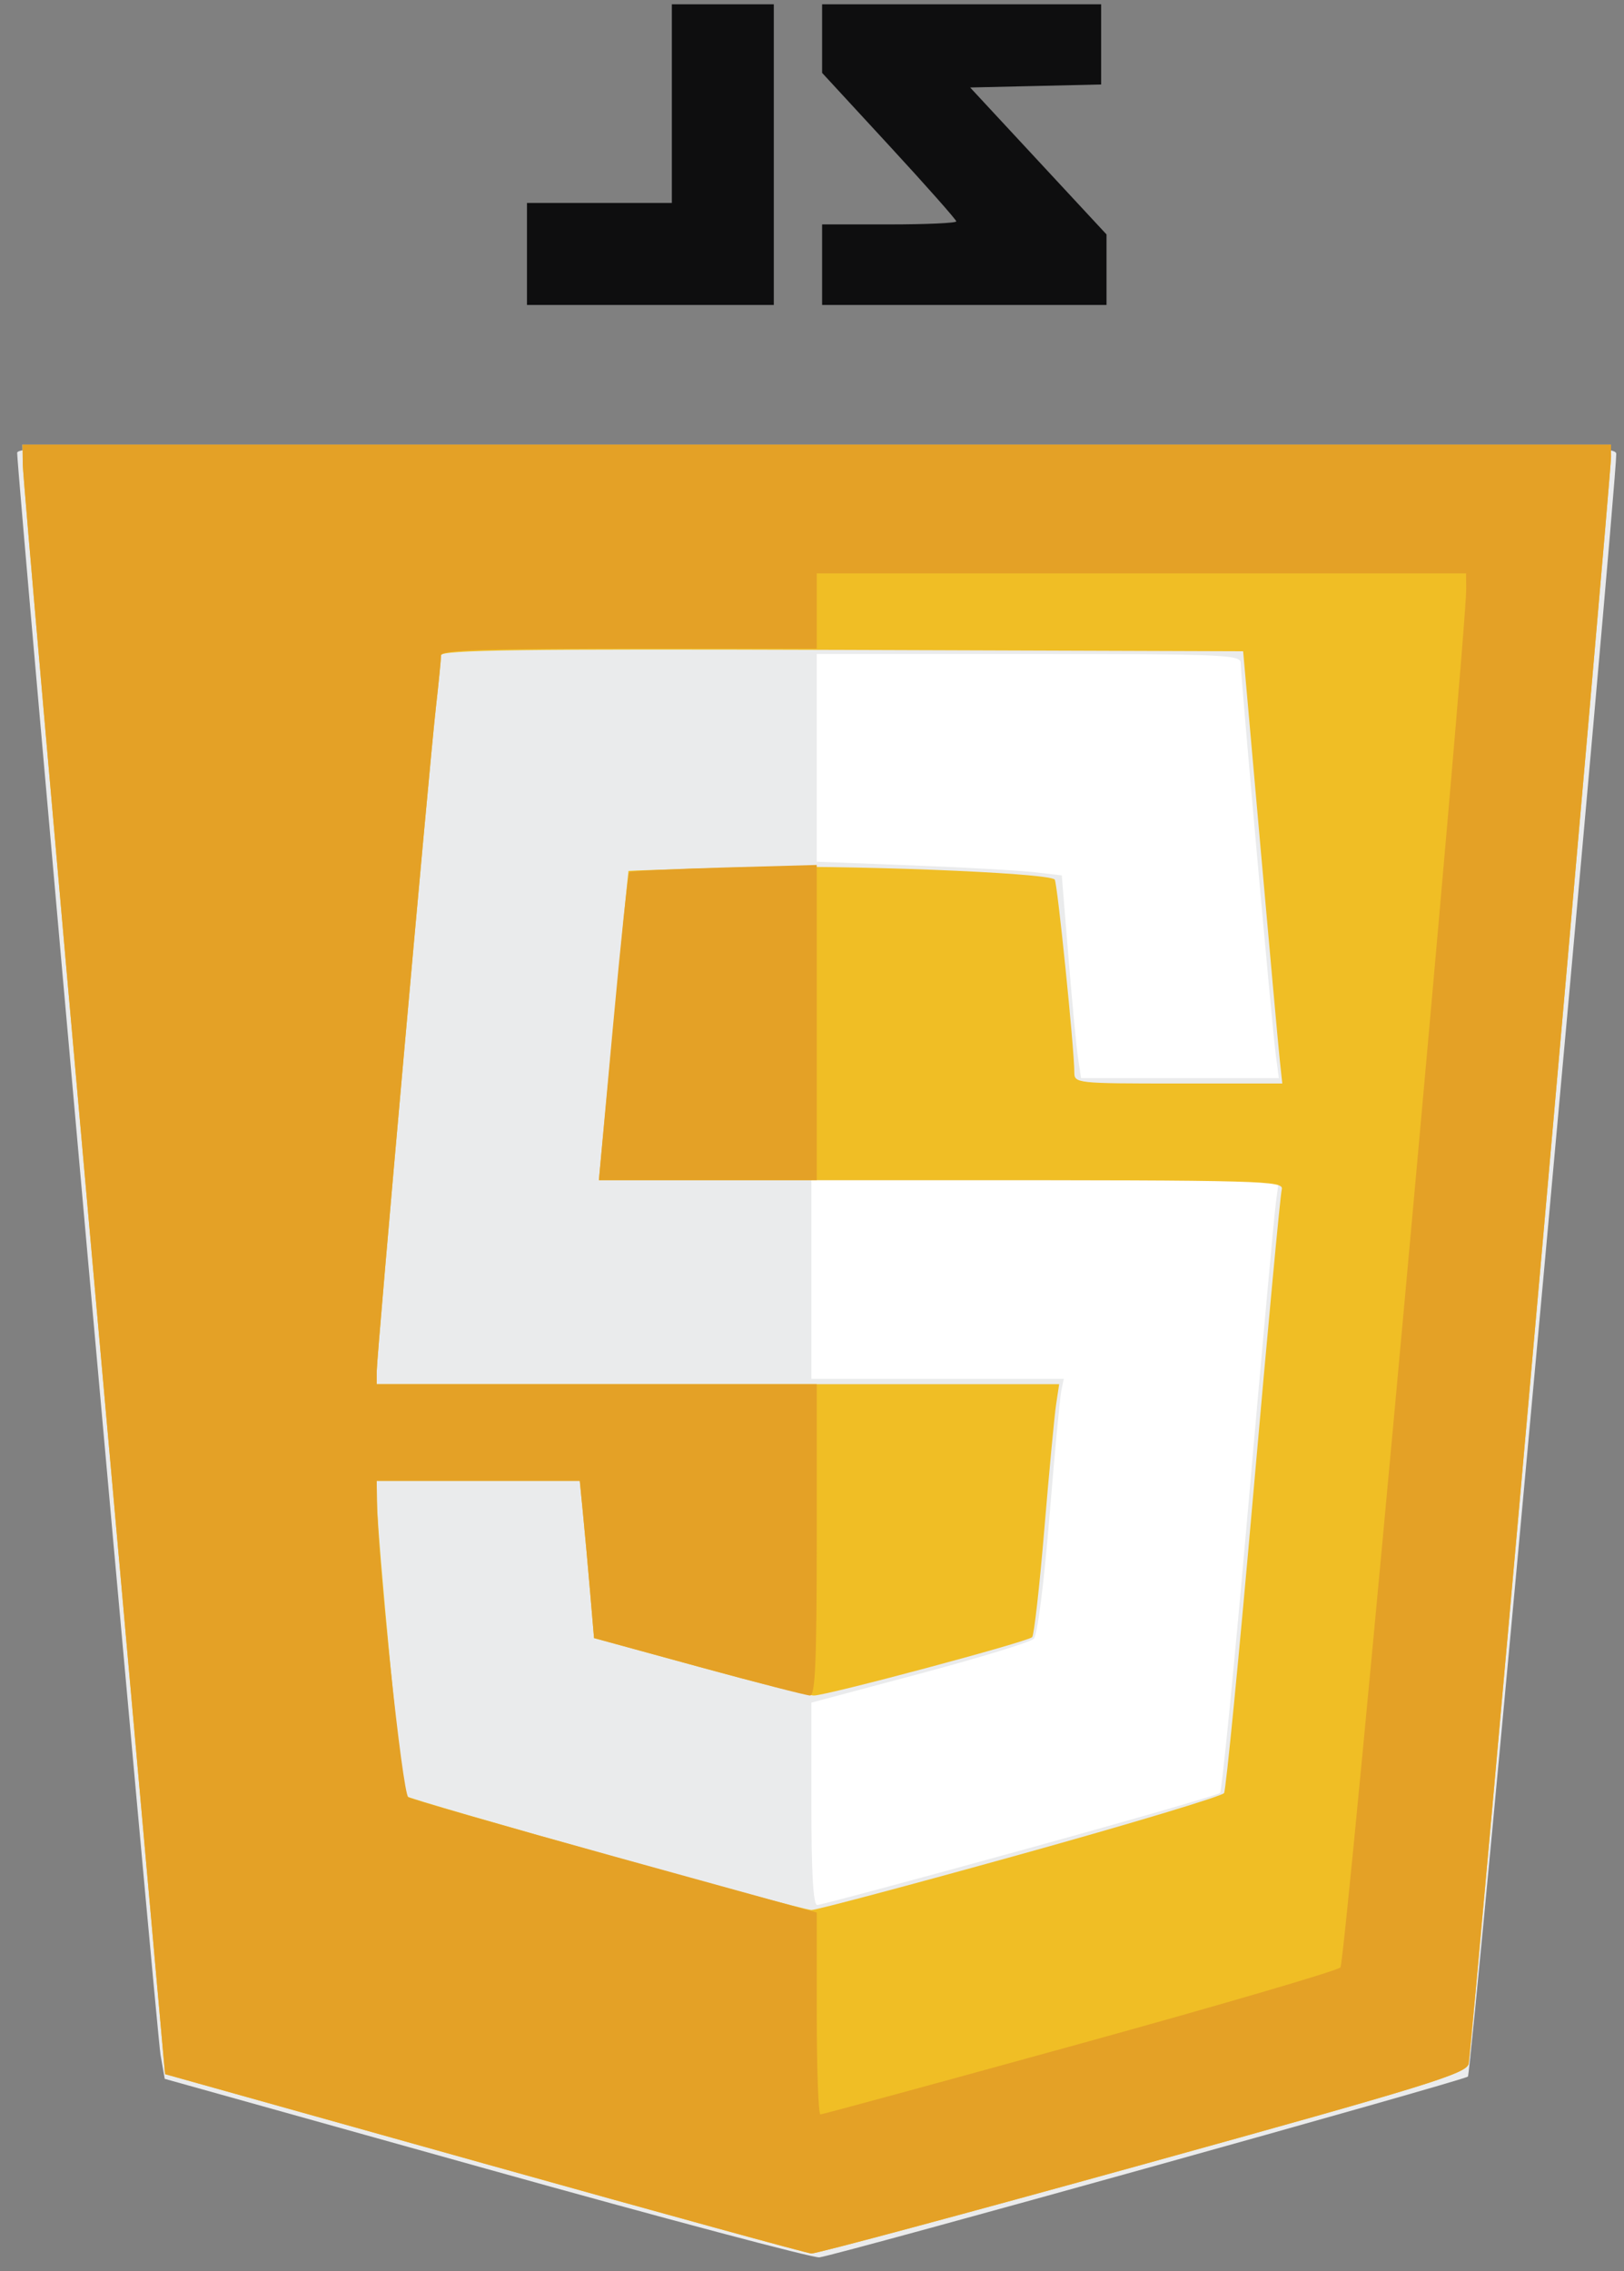 <?xml version="1.0" encoding="utf-8"?>
<svg viewBox="0 0 337.632 471.923" version="1.1" width="100%" height="100%" xmlns="http://www.w3.org/2000/svg">
  <rect x="0" y="0" width="337.632" height="471.923" fill="#808080" stroke="none"/>
  <path style="fill: rgb(255, 255, 255); stroke-width: 1.333;" d="M 4.686 92.371 L 4.738 96.554 C 4.767 98.855 11.434 175.041 19.553 265.855 L 34.315 430.971 L 100.664 449.548 C 137.156 459.765 167.766 468.176 168.687 468.241 C 169.607 468.305 200.621 459.979 237.608 449.738 C 296.908 433.318 304.913 430.845 305.338 428.813 C 305.929 425.981 334.969 98.386 334.939 94.881 L 334.918 92.371 L 169.801 92.371 Z" id="path118"/>
  <path id="path88" d="M 101.189 450.659 L 34.25 431.949 L 33.376 426.997 C 32.598 422.596 3.57 98.382 3.57 94.098 C 3.57 92.548 20.519 92.372 169.802 92.372 C 327.379 92.372 336.033 92.473 336.021 94.324 C 335.968 102.318 305.922 430.825 305.184 431.479 C 304.251 432.305 174.689 468.401 170.36 469.04 C 169.132 469.222 138.006 460.95 101.189 450.659 Z M 212.011 384.546 C 234.509 378.341 253.242 372.944 253.639 372.553 C 254.036 372.162 256.669 345.485 259.49 313.27 C 262.311 281.056 264.904 252.565 265.252 249.957 L 265.884 245.216 L 217.285 245.216 L 168.686 245.216 L 168.686 265.855 L 168.686 286.495 L 194.925 286.495 L 221.164 286.495 L 220.642 289.005 C 220.355 290.386 219.239 302.25 218.162 315.37 C 217.022 329.273 215.669 339.761 214.92 340.51 C 214.214 341.216 203.522 344.49 191.161 347.785 L 168.686 353.775 L 168.686 374.802 C 168.686 389.153 169.07 395.829 169.895 395.829 C 170.559 395.829 189.512 390.751 212.011 384.546 Z M 265.245 219.277 C 264.507 213.81 257.938 140.487 257.938 137.723 C 257.938 136.043 254.076 135.882 213.87 135.882 L 169.802 135.882 L 169.802 157.465 L 169.802 179.047 L 189.605 179.811 C 200.496 180.23 211.958 180.869 215.076 181.23 L 220.745 181.887 L 222.122 198.769 C 222.879 208.054 223.78 217.534 224.126 219.835 L 224.754 224.018 L 245.319 224.018 L 265.884 224.018 Z" style="fill: rgb(234, 235, 236); stroke-width: 1.333;"/>
  <path id="path80" d="M 100.664 449.548 L 34.315 430.971 L 19.553 265.855 C 11.433 175.041 4.767 98.856 4.738 96.555 L 4.686 92.372 L 169.802 92.372 L 334.918 92.372 L 334.939 94.882 C 334.969 98.387 305.929 425.982 305.338 428.814 C 304.913 430.846 296.908 433.319 237.608 449.739 C 200.621 459.98 169.607 468.306 168.686 468.242 C 167.766 468.177 137.156 459.765 100.664 449.548 Z M 212.061 385.335 C 234.997 378.959 254.088 373.215 254.485 372.571 C 254.883 371.927 257.623 343.888 260.574 310.261 C 263.525 276.634 266.181 248.242 266.477 247.168 C 266.984 245.324 263.082 245.216 195.761 245.216 L 124.508 245.216 L 127.542 213.141 C 129.21 195.5 130.616 181.02 130.665 180.964 C 130.714 180.909 141.171 180.575 153.904 180.223 C 174.781 179.646 217.835 181.312 219.275 182.752 C 219.813 183.29 223.353 218.021 223.353 222.762 C 223.353 225.099 223.668 225.134 244.971 225.134 L 266.589 225.134 L 266.08 220.393 C 265.8 217.785 263.968 197.578 262.01 175.488 L 258.45 135.324 L 175.078 135.038 C 108.751 134.811 91.704 135.039 91.697 136.154 C 91.691 136.925 91.206 141.823 90.617 147.039 C 89.191 159.66 78.319 281.605 78.319 284.973 L 78.319 287.61 L 149.26 287.61 L 220.202 287.61 L 219.57 291.794 C 219.222 294.095 218.119 305.768 217.119 317.733 C 216.119 329.698 214.979 339.797 214.585 340.175 C 213.546 341.173 171.812 352.322 169.21 352.297 C 168.001 352.286 157.223 349.596 145.258 346.321 L 123.502 340.366 L 122.705 331.002 C 122.266 325.852 121.598 318.5 121.221 314.665 L 120.536 307.692 L 99.427 307.692 L 78.319 307.692 L 78.365 311.876 C 78.453 319.7 83.526 372.401 84.263 373.138 C 85.115 373.99 166.19 396.78 168.686 396.869 C 169.607 396.902 189.125 391.712 212.061 385.335 Z" style="fill: rgb(240, 190, 37); stroke-width: 1.333;"/>
  <path id="path78" d="M 100.664 449.548 L 34.315 430.971 L 19.553 265.855 C 11.433 175.041 4.767 98.856 4.738 96.555 L 4.686 92.372 L 169.802 92.372 L 334.918 92.372 L 334.939 94.882 C 334.969 98.387 305.929 425.982 305.338 428.814 C 304.913 430.846 296.908 433.319 237.608 449.739 C 200.621 459.98 169.607 468.306 168.686 468.242 C 167.766 468.177 137.156 459.765 100.664 449.548 Z M 224.396 424.696 C 253.582 416.643 278.01 409.489 278.68 408.798 C 279.723 407.724 304.931 131.458 304.829 122.215 L 304.795 119.147 L 237.299 119.147 L 169.802 119.147 L 169.802 126.957 L 169.802 134.766 L 130.754 134.766 C 100.265 134.766 91.704 135.072 91.697 136.161 C 91.691 136.928 91.206 141.823 90.617 147.039 C 89.191 159.66 78.319 281.605 78.319 284.973 L 78.319 287.61 L 124.06 287.61 L 169.802 287.61 L 169.802 319.964 C 169.802 345.115 169.491 352.314 168.407 352.297 C 167.64 352.286 157.223 349.596 145.258 346.321 L 123.502 340.366 L 122.705 331.002 C 122.266 325.852 121.598 318.5 121.221 314.665 L 120.536 307.692 L 99.427 307.692 L 78.319 307.692 L 78.365 311.876 C 78.499 323.842 83.676 372.689 84.89 373.44 C 85.628 373.896 105.035 379.472 128.017 385.832 L 169.802 397.394 L 169.802 418.367 C 169.802 429.901 170.146 439.339 170.566 439.339 C 170.986 439.339 195.209 432.75 224.396 424.696 Z M 127.424 213.441 C 129.028 195.964 130.559 181.468 130.826 181.226 C 131.093 180.984 139.972 180.547 150.557 180.254 L 169.802 179.722 L 169.802 212.469 L 169.802 245.216 L 147.155 245.216 L 124.508 245.216 Z" style="fill: rgb(228, 161, 38); stroke-width: 1.333;"/>
  <path id="path76" d="M 109.557 52.766 L 109.557 42.168 L 124.618 42.168 L 139.679 42.168 L 139.679 21.528 L 139.679 0.888 L 150.278 0.888 L 160.877 0.888 L 160.877 32.127 L 160.877 63.365 L 135.217 63.365 L 109.557 63.365 Z M 170.917 54.997 L 170.917 46.63 L 184.863 46.63 C 192.533 46.63 198.809 46.347 198.809 46 C 198.809 45.653 192.533 38.569 184.863 30.256 L 170.917 15.142 L 170.917 8.015 L 170.917 0.888 L 199.924 0.888 L 228.931 0.888 L 228.931 9.222 L 228.931 17.555 L 215.314 17.868 L 201.696 18.181 L 215.872 33.447 L 230.047 48.712 L 230.047 56.039 L 230.047 63.365 L 200.482 63.365 L 170.917 63.365 Z" style="fill: rgb(14, 14, 15); stroke-width: 1.333;"/>
</svg>
